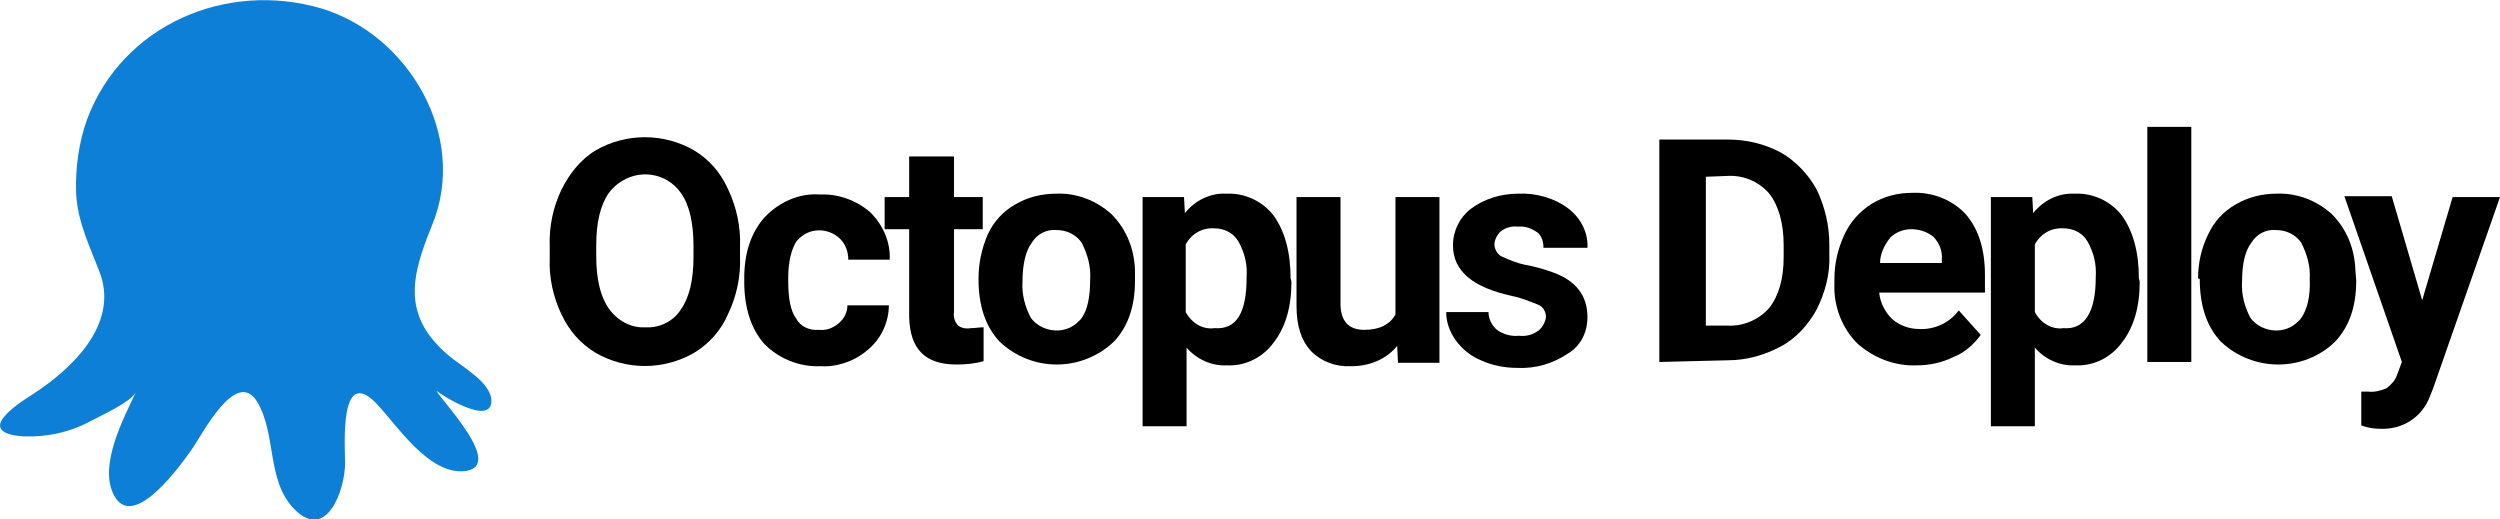 <?xml version="1.0" encoding="utf-8"?>
<!-- Generator: Adobe Illustrator 27.3.1, SVG Export Plug-In . SVG Version: 6.00 Build 0)  -->
<svg version="1.1" id="Logos" xmlns="http://www.w3.org/2000/svg" xmlns:xlink="http://www.w3.org/1999/xlink" x="0px" y="0px"
	 viewBox="0 0 295.6 61.4" style="enable-background:new 0 0 295.6 61.4;" xml:space="preserve">
<style type="text/css">
	.st0{fill:#0D7FD7;}
</style>
<path d="M87.5,30.3c0.1,2.4-0.4,4.7-1.4,6.8c-0.8,1.9-2.2,3.5-4,4.6c-3.6,2.1-8.1,2.1-11.7,0c-1.8-1.1-3.1-2.6-4-4.5
	c-1-2.1-1.5-4.4-1.4-6.7v-1.3c-0.1-2.4,0.4-4.7,1.4-6.8c0.9-1.8,2.2-3.5,4-4.6c3.6-2.1,8.1-2.1,11.7,0c1.8,1.1,3.1,2.6,4,4.6
	c1,2.1,1.5,4.5,1.4,6.8V30.3z M82,29.1c0-2.8-0.5-4.9-1.5-6.3c-1.7-2.4-5-2.9-7.4-1.1c-0.4,0.3-0.8,0.7-1.1,1.1
	c-1,1.4-1.5,3.5-1.5,6.2v1.3c0,2.7,0.5,4.8,1.5,6.2s2.6,2.3,4.3,2.2c1.7,0.1,3.3-0.7,4.2-2.1c1-1.4,1.5-3.5,1.5-6.2V29.1z"/>
<path d="M96.8,39c0.9,0.1,1.7-0.2,2.4-0.8c0.6-0.5,1-1.3,1-2.1h4.9c0,1.3-0.4,2.6-1.1,3.7c-0.7,1.1-1.8,2-2.9,2.6
	c-1.2,0.6-2.6,1-4.1,0.9c-2.5,0.1-4.9-0.9-6.6-2.6c-1.6-1.8-2.4-4.3-2.4-7.4v-0.4c0-3,0.8-5.4,2.4-7.2c1.7-1.8,4.1-2.9,6.6-2.7
	c2.1-0.1,4.3,0.7,5.9,2.1c1.5,1.5,2.4,3.5,2.3,5.6h-4.9c0-0.9-0.3-1.8-1-2.5c-1.4-1.3-3.6-1.3-4.9,0.1c-0.1,0.1-0.1,0.1-0.2,0.2
	c-0.6,0.9-1,2.4-1,4.3v0.5c0,2,0.3,3.5,0.9,4.3C94.6,38.6,95.7,39.1,96.8,39z"/>
<path d="M112.8,18.5v4.8h3.4v3.8h-3.4v9.8c-0.1,0.6,0.1,1.1,0.4,1.5c0.4,0.4,1,0.5,1.6,0.4c0.5,0,1-0.1,1.5-0.1v4
	c-1,0.3-2.1,0.4-3.2,0.4c-3.7,0-5.5-1.8-5.6-5.6V27.1h-2.9v-3.8h2.9v-4.8H112.8z"/>
<path d="M115.7,32.9c0-1.8,0.4-3.6,1.1-5.2c0.7-1.5,1.8-2.7,3.2-3.5c1.5-0.9,3.2-1.3,4.9-1.3c2.4-0.1,4.7,0.8,6.5,2.4
	c1.8,1.8,2.7,4.1,2.8,6.6v1.3c0,3-0.8,5.4-2.5,7.2c-3.8,3.6-9.7,3.6-13.5,0c-1.7-1.8-2.5-4.3-2.5-7.4L115.7,32.9z M120.9,33.3
	c-0.1,1.5,0.3,3,1,4.3c1.2,1.6,3.7,2,5.3,0.7c0.2-0.2,0.5-0.4,0.7-0.7c0.7-1,1-2.5,1-4.6c0.1-1.5-0.3-2.9-1-4.3
	c-0.7-1-1.8-1.5-3-1.5c-1.2-0.1-2.3,0.5-2.9,1.5C121.3,29.6,120.9,31.2,120.9,33.3z"/>
<path d="M152.7,33.3c0,3-0.7,5.4-2.1,7.2c-1.3,1.8-3.4,2.8-5.5,2.7c-1.8,0.1-3.6-0.7-4.8-2.1v9.3h-5.2V23.3h4.9l0.1,1.9
	c1.2-1.5,3-2.4,4.9-2.3c2.2-0.1,4.3,0.9,5.6,2.6c1.3,1.8,2,4.3,2,7.4L152.7,33.3z M147.4,32.8c0.1-1.5-0.2-2.9-1-4.3
	c-0.6-1-1.7-1.5-2.8-1.5c-1.4-0.1-2.7,0.6-3.4,1.9v8c0.7,1.3,2,2.1,3.4,1.9C146.2,39,147.4,37,147.4,32.8z"/>
<path d="M165.2,40.9c-1.3,1.6-3.3,2.4-5.4,2.4c-1.8,0.1-3.5-0.5-4.8-1.8c-1.1-1.2-1.7-2.9-1.7-5.3V23.3h5.2v12.6
	c0,2.1,1,3.1,2.8,3.1s3-0.6,3.7-1.8V23.3h5.2v19.6h-4.9L165.2,40.9z"/>
<path d="M182.8,37.5c0-0.7-0.4-1.3-1-1.5c-1-0.4-2-0.8-3-1c-4.6-1-7-2.9-7-6c0-1.7,0.8-3.3,2.1-4.3c1.6-1.2,3.6-1.8,5.6-1.8
	c2.1-0.1,4.3,0.5,6,1.8c1.4,1.1,2.3,2.8,2.2,4.6h-5.2c0-0.7-0.2-1.4-0.7-1.8c-0.7-0.5-1.5-0.8-2.3-0.7c-0.7-0.1-1.5,0.1-2.1,0.6
	c-0.4,0.4-0.7,1-0.7,1.5s0.3,1.1,0.8,1.4c0.9,0.4,1.8,0.8,2.8,1c1.1,0.2,2.2,0.5,3.3,0.9c2.8,1,4.1,2.8,4.1,5.3
	c0,1.8-0.8,3.4-2.3,4.3c-1.8,1.2-3.8,1.8-6,1.7c-1.5,0-3-0.3-4.3-0.9c-1.2-0.5-2.2-1.3-3-2.4c-0.7-1-1.1-2.1-1.1-3.3h5
	c0,0.8,0.4,1.6,1,2.1c0.7,0.5,1.6,0.8,2.6,0.7c0.8,0.1,1.6-0.1,2.3-0.6C182.4,38.7,182.7,38.1,182.8,37.5z"/>
<path d="M196.2,42.8V16.5h8.1c2.2,0,4.3,0.5,6.2,1.5c1.8,1,3.3,2.6,4.3,4.4c1,2.1,1.5,4.3,1.5,6.5v1.2c0.1,2.3-0.5,4.5-1.5,6.5
	c-1,1.8-2.4,3.4-4.3,4.4c-1.9,1-4,1.6-6.2,1.6L196.2,42.8L196.2,42.8z M201.7,20.9v17.6h2.6c1.8,0.1,3.7-0.7,4.9-2.1
	c1.1-1.4,1.7-3.4,1.7-6v-1.4c0-2.6-0.6-4.7-1.7-6.1c-1.2-1.4-3-2.2-4.9-2.1L201.7,20.9z"/>
<path d="M226.6,43.2c-2.6,0.1-5.1-0.9-7-2.6c-1.8-1.8-2.8-4.4-2.7-7V33c0-1.8,0.4-3.6,1.2-5.3c0.7-1.5,1.8-2.7,3.2-3.6
	c1.5-0.9,3.1-1.3,4.8-1.3c2.4-0.1,4.7,0.8,6.3,2.5c1.5,1.7,2.3,4.1,2.3,7.2v2.1h-12.5c0.1,1.2,0.7,2.3,1.5,3.1
	c0.9,0.8,2.1,1.2,3.2,1.2c1.8,0.1,3.6-0.7,4.7-2.2l2.6,2.9c-0.8,1.1-1.9,2.1-3.2,2.6C229.6,42.9,228.1,43.2,226.6,43.2z M226,27.1
	c-1,0-1.9,0.4-2.5,1c-0.7,0.9-1.2,1.9-1.2,3h7.3v-0.4c0.1-1-0.3-2-1-2.7C227.9,27.4,226.9,27.1,226,27.1z"/>
<path d="M253,33.3c0,3-0.7,5.4-2.1,7.2c-1.3,1.8-3.4,2.8-5.5,2.7c-1.8,0.1-3.6-0.7-4.8-2.1v9.3h-5.2V23.3h4.9l0.1,1.9
	c1.2-1.5,3-2.4,4.9-2.3c2.2-0.1,4.3,0.9,5.6,2.6c1.3,1.8,2,4.3,2,7.4L253,33.3L253,33.3L253,33.3z M247.8,32.8
	c0.1-1.5-0.2-2.9-1-4.3c-0.6-1-1.7-1.5-2.8-1.5c-1.4-0.1-2.7,0.6-3.4,1.9v8c0.7,1.3,2,2.1,3.4,1.9C246.5,39,247.8,36.9,247.8,32.8z"
	/>
<path d="M259.1,42.8h-5.2V15h5.2V42.8z"/>
<path d="M259.9,32.9c0-1.8,0.4-3.6,1.2-5.2c0.7-1.5,1.8-2.7,3.2-3.5c1.5-0.9,3.2-1.3,4.9-1.3c2.4-0.1,4.7,0.8,6.5,2.4
	c1.8,1.8,2.7,4.1,2.8,6.6l0.1,1.3c0,3-0.8,5.4-2.5,7.2c-3.7,3.6-9.7,3.6-13.5,0c-1.7-1.8-2.5-4.3-2.5-7.4L259.9,32.9z M265.1,33.3
	c-0.1,1.5,0.3,3,1,4.3c1.2,1.6,3.7,2,5.3,0.7c0.2-0.2,0.5-0.4,0.7-0.7c0.7-1,1.1-2.6,1-4.6c0.1-1.5-0.3-2.9-1-4.3
	c-0.7-1-1.8-1.5-3-1.5c-1.2-0.1-2.3,0.5-2.9,1.5C265.5,29.6,265.1,31.1,265.1,33.3z"/>
<path d="M286.4,35.5l3.6-12.2h5.6l-7.9,22.6l-0.4,1c-0.9,2.4-3.2,3.9-5.8,3.8c-0.8,0-1.5-0.1-2.3-0.4v-4h0.8
	c0.7,0.1,1.5-0.1,2.2-0.4c0.5-0.4,1-0.9,1.2-1.5l0.6-1.6l-6.8-19.6h5.6L286.4,35.5z"/>
<path class="st0" d="M3.9,46.6c4.6-3,10-8.1,8-14.1c-1.2-3.2-2.7-6.1-2.9-9.6c-0.1-3,0.3-6,1.3-8.8C14.5,2.9,26.8-2.3,38,1
	c10.3,3.1,17.4,15.1,13.1,25.6c-2.5,6.1-3.6,10.7,1.9,15.4c1.5,1.3,5.1,3.2,5.1,5.4c0,3-5.8-0.6-6.5-1.2c0.7,1.3,8.1,8.9,3.4,9.5
	c-4.3,0.5-8.1-5.5-10.6-8.1c-4.3-4.3-3.6,5.2-3.6,7.2c0,3.1-2.2,9.4-6.1,5.3c-3.2-3.4-2-8.8-4.3-12.6c-2.5-4.1-6.6,4.1-7.7,5.6
	c-1.2,1.7-6.9,9.8-9.2,5.5c-1.9-3.5,1.1-9.1,2.6-12.3c-0.5,1.2-4.3,2.9-5.4,3.5c-2.4,1.3-5.1,1.9-7.9,1.8
	C-2.9,51.2,1.5,48.1,3.9,46.6L3.9,46.6z"/>
</svg>
